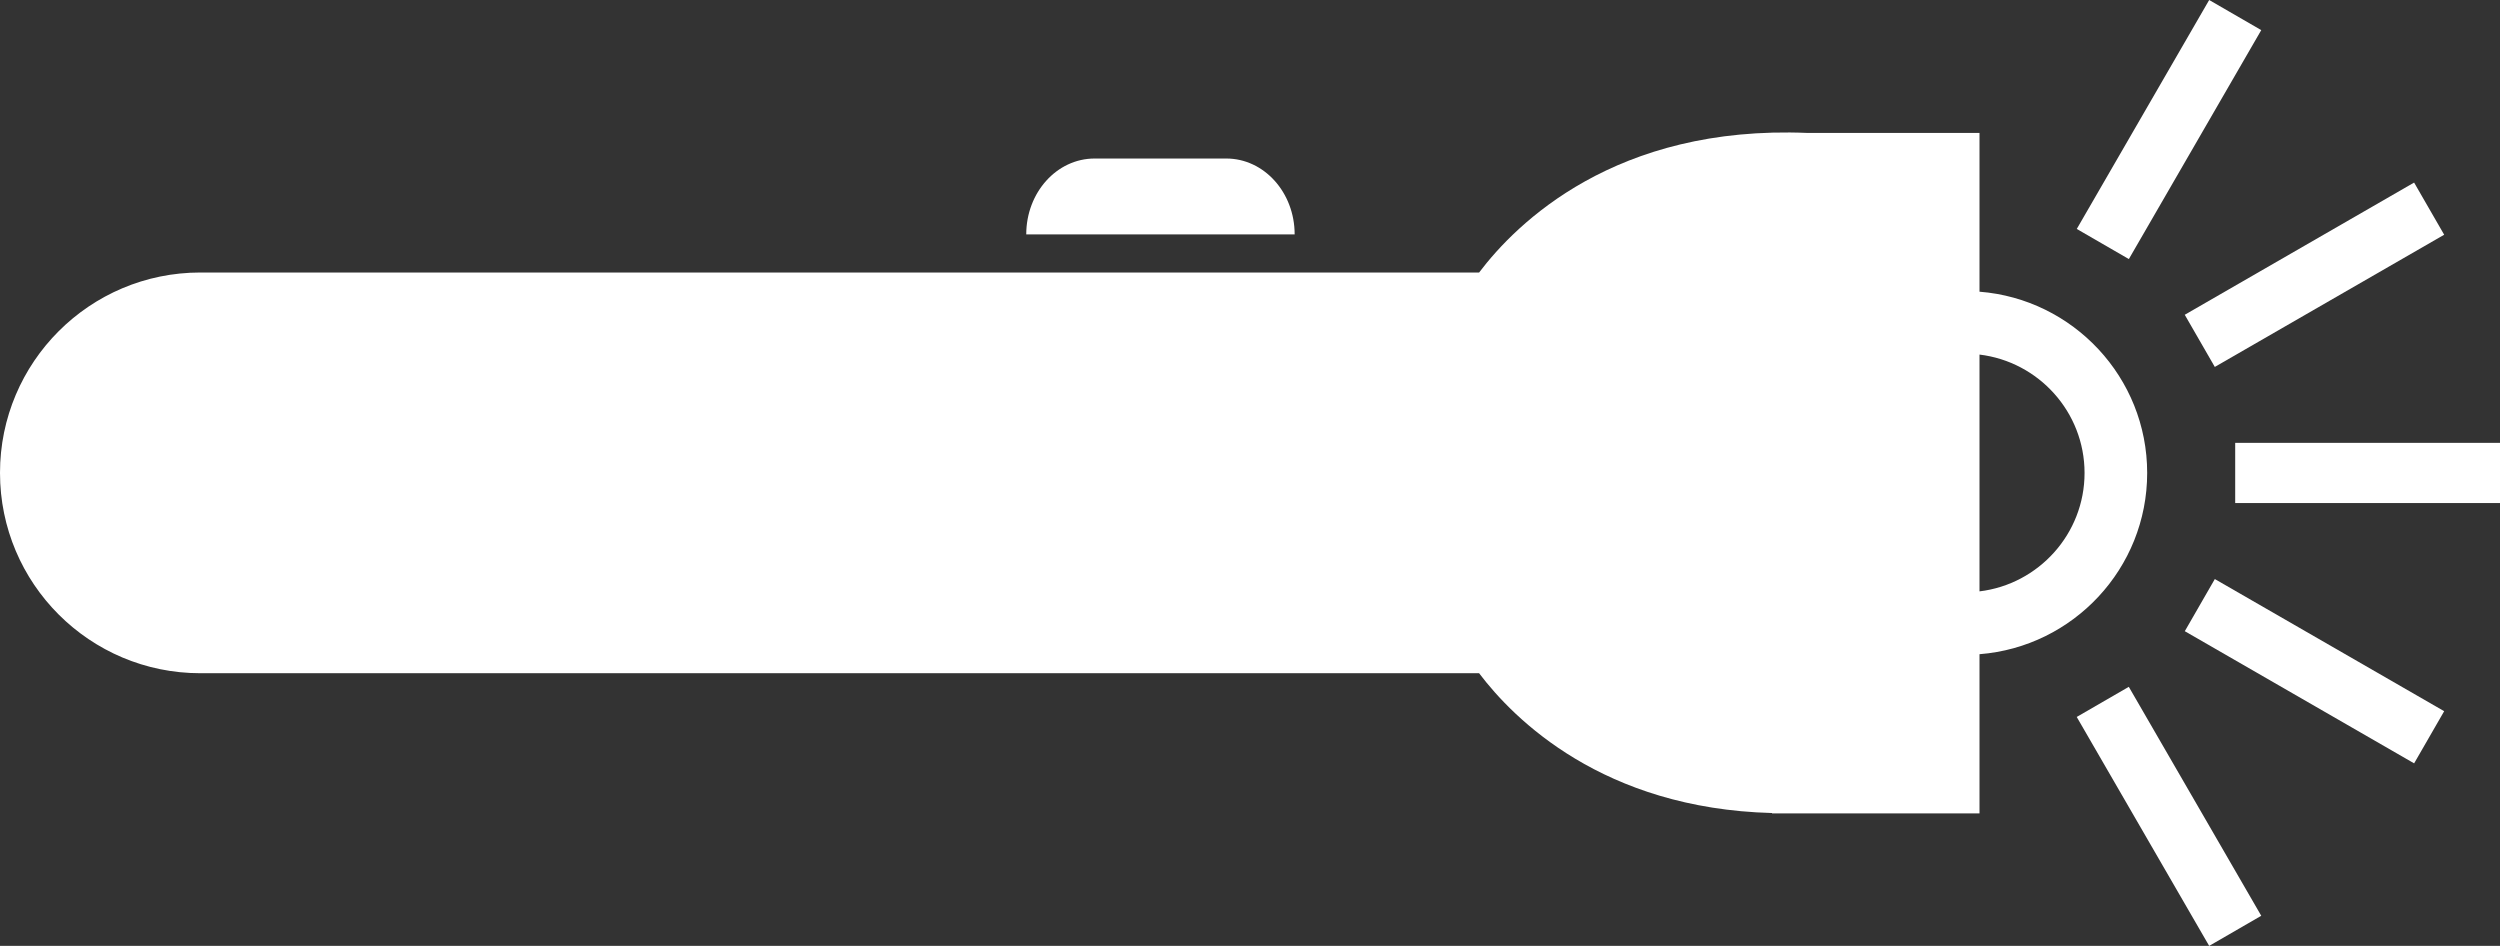<?xml version="1.0" encoding="UTF-8" standalone="no"?>
<!-- Generator: Adobe Illustrator 14.0.0, SVG Export Plug-In . SVG Version: 6.00 Build 43363)  -->

<svg
   xmlns:dc="http://purl.org/dc/elements/1.1/"
   xmlns:cc="http://creativecommons.org/ns#"
   xmlns:rdf="http://www.w3.org/1999/02/22-rdf-syntax-ns#"
   xmlns:svg="http://www.w3.org/2000/svg"
   xmlns="http://www.w3.org/2000/svg"
   xmlns:sodipodi="http://sodipodi.sourceforge.net/DTD/sodipodi-0.dtd"
   xmlns:inkscape="http://www.inkscape.org/namespaces/inkscape"
   version="1.0"
   id="Layer_1"
   x="0px"
   y="0px"
   width="100px"
   height="37.836px"
   viewBox="0 0 100 37.836"
   enable-background="new 0 0 100 37.836"
   xml:space="preserve"
   inkscape:version="0.47 r22583"
   sodipodi:docname="flashlight.svg"><rect x="0" y="0" width="100" height="37.836" fill="#333333" stroke="none"/><defs
   id="defs2930"><inkscape:perspective
     sodipodi:type="inkscape:persp3d"
     inkscape:vp_x="0 : 18.917999 : 1"
     inkscape:vp_y="0 : 1000 : 0"
     inkscape:vp_z="100 : 18.917999 : 1"
     inkscape:persp3d-origin="50 : 12.612 : 1"
     id="perspective2934" /></defs><sodipodi:namedview
   pagecolor="#009674"
   bordercolor="#666666"
   borderopacity="1"
   objecttolerance="10"
   gridtolerance="10"
   guidetolerance="10"
   inkscape:pageopacity="1"
   inkscape:pageshadow="2"
   inkscape:window-width="640"
   inkscape:window-height="504"
   id="namedview2928"
   showgrid="false"
   inkscape:zoom="5.35"
   inkscape:cx="50"
   inkscape:cy="18.917999"
   inkscape:window-x="0"
   inkscape:window-y="24"
   inkscape:window-maximized="0"
   inkscape:current-layer="Layer_1" />
<polygon
   points="89.408,20.122 89.408,17.714 100,17.714 100,20.122 89.408,20.122 "
   id="polygon2914"
   style="fill:#ffffff" />
<polygon
   points="87.39,12.591 96.564,7.303 97.767,9.389 88.592,14.677 87.39,12.591 "
   id="polygon2916"
   style="fill:#ffffff" />
<polygon
   points="83.071,9.158 88.367,0 90.45,1.205 85.154,10.363 83.071,9.158 "
   id="polygon2918"
   style="fill:#ffffff" />
<polygon
   points="87.392,25.248 88.593,23.162 97.767,28.448 96.565,30.534 87.392,25.248 "
   id="polygon2920"
   style="fill:#ffffff" />
<polygon
   points="83.069,28.678 85.152,27.473 90.45,36.631 88.367,37.836 83.069,28.678 "
   id="polygon2922"
   style="fill:#ffffff" />
<path
   d="M85.887,18.918c0-3.82-2.96-6.956-6.707-7.25v-6.35h-6.872C64.61,4.991,60.648,8.939,59.165,10.9H8.015  C3.589,10.9,0,14.489,0,18.915s3.589,8.014,8.015,8.014h51.149c1.389,1.836,4.951,5.413,11.717,5.592v0.015h8.299v-6.368  C82.927,25.875,85.887,22.739,85.887,18.918z M79.18,23.655v-9.472c2.362,0.284,4.202,2.297,4.202,4.736  C83.382,21.356,81.542,23.371,79.18,23.655z"
   id="path2924"
   style="fill:#ffffff" />
<path
   d="M49.052,6.341h-5.268c-1.511,0-2.734,1.358-2.734,3.034h10.736C51.786,7.699,50.562,6.341,49.052,6.341z"
   id="path2926"
   style="fill:#ffffff" />
</svg>